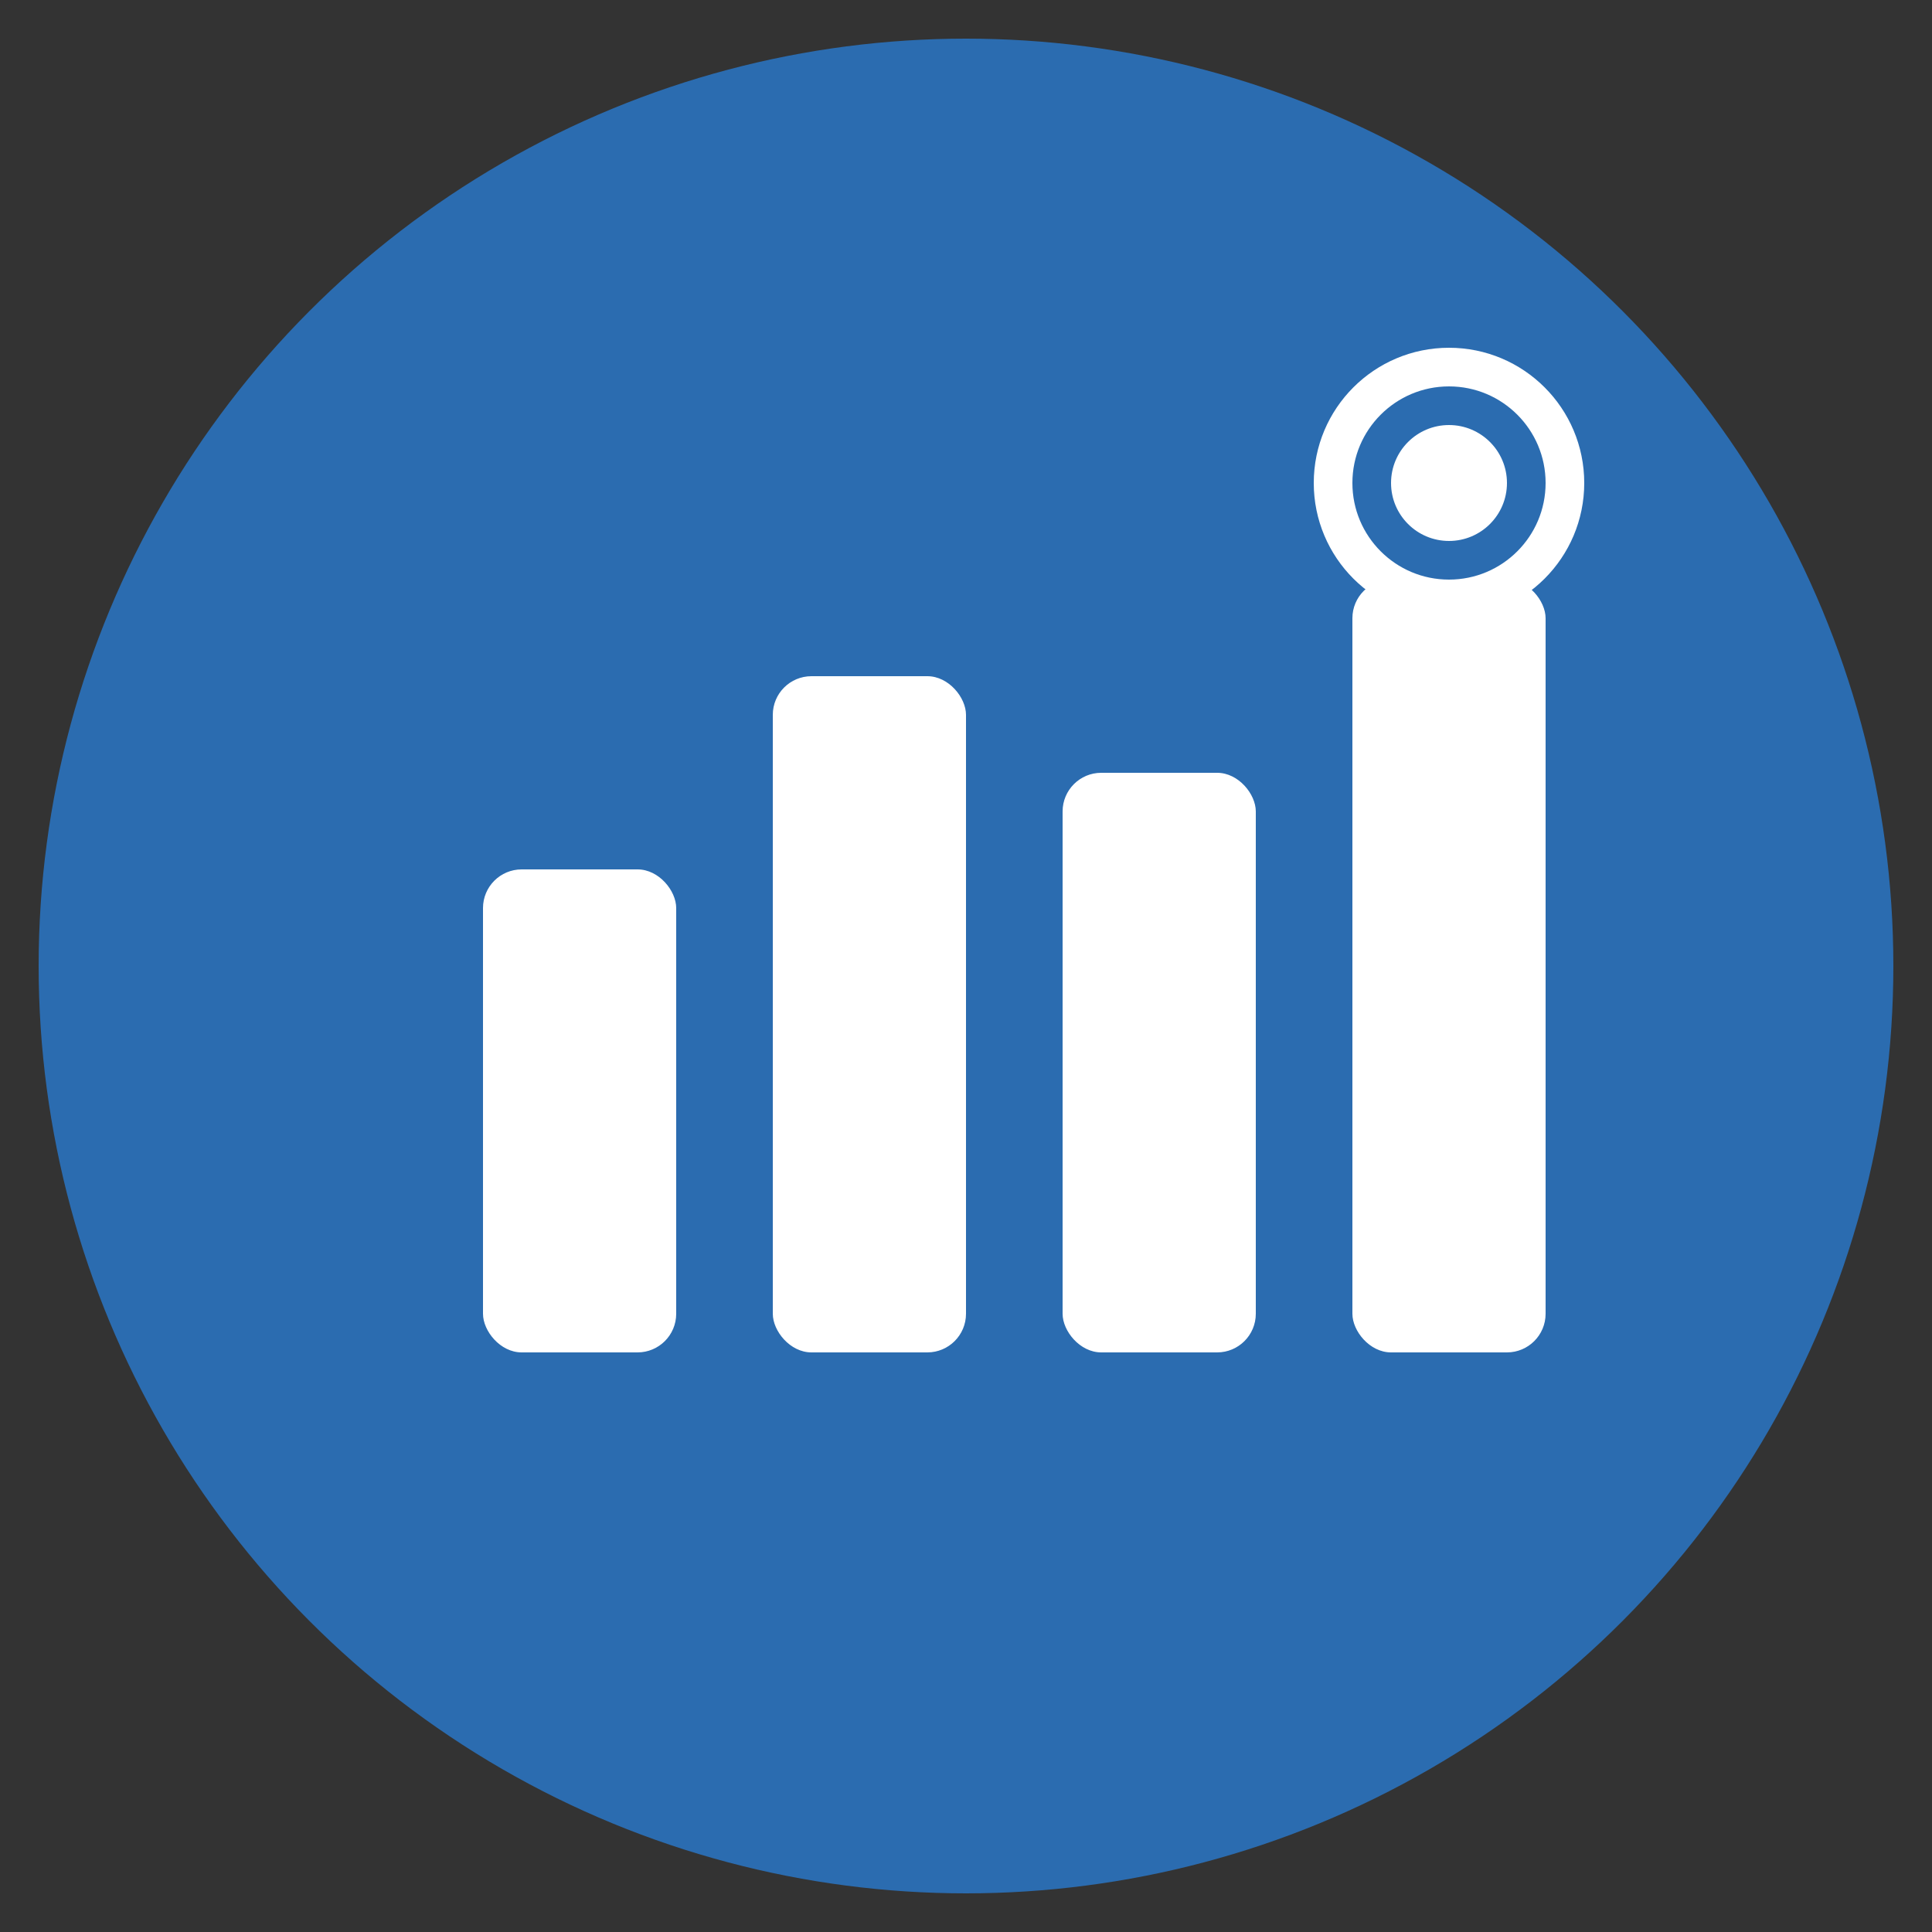 <svg xmlns="http://www.w3.org/2000/svg" viewBox="0 0 100 100">
  <rect x="0" y="0" width="100" height="100" fill="#333333" stroke="none"/>
  <!-- Background circle -->
  <circle cx="50" cy="50" r="48" fill="#2B6CB0"/>

  <!-- Chart bars (representing admin/reports) -->
  <rect x="25" y="45" width="10" height="25" fill="white" rx="2"/>
  <rect x="40" y="35" width="10" height="35" fill="white" rx="2"/>
  <rect x="55" y="40" width="10" height="30" fill="white" rx="2"/>
  <rect x="70" y="30" width="10" height="40" fill="white" rx="2"/>

  <!-- Settings gear icon (top right) -->
  <circle cx="75" cy="25" r="6" stroke="white" stroke-width="2" fill="none"/>
  <circle cx="75" cy="25" r="3" fill="white"/>
</svg>
